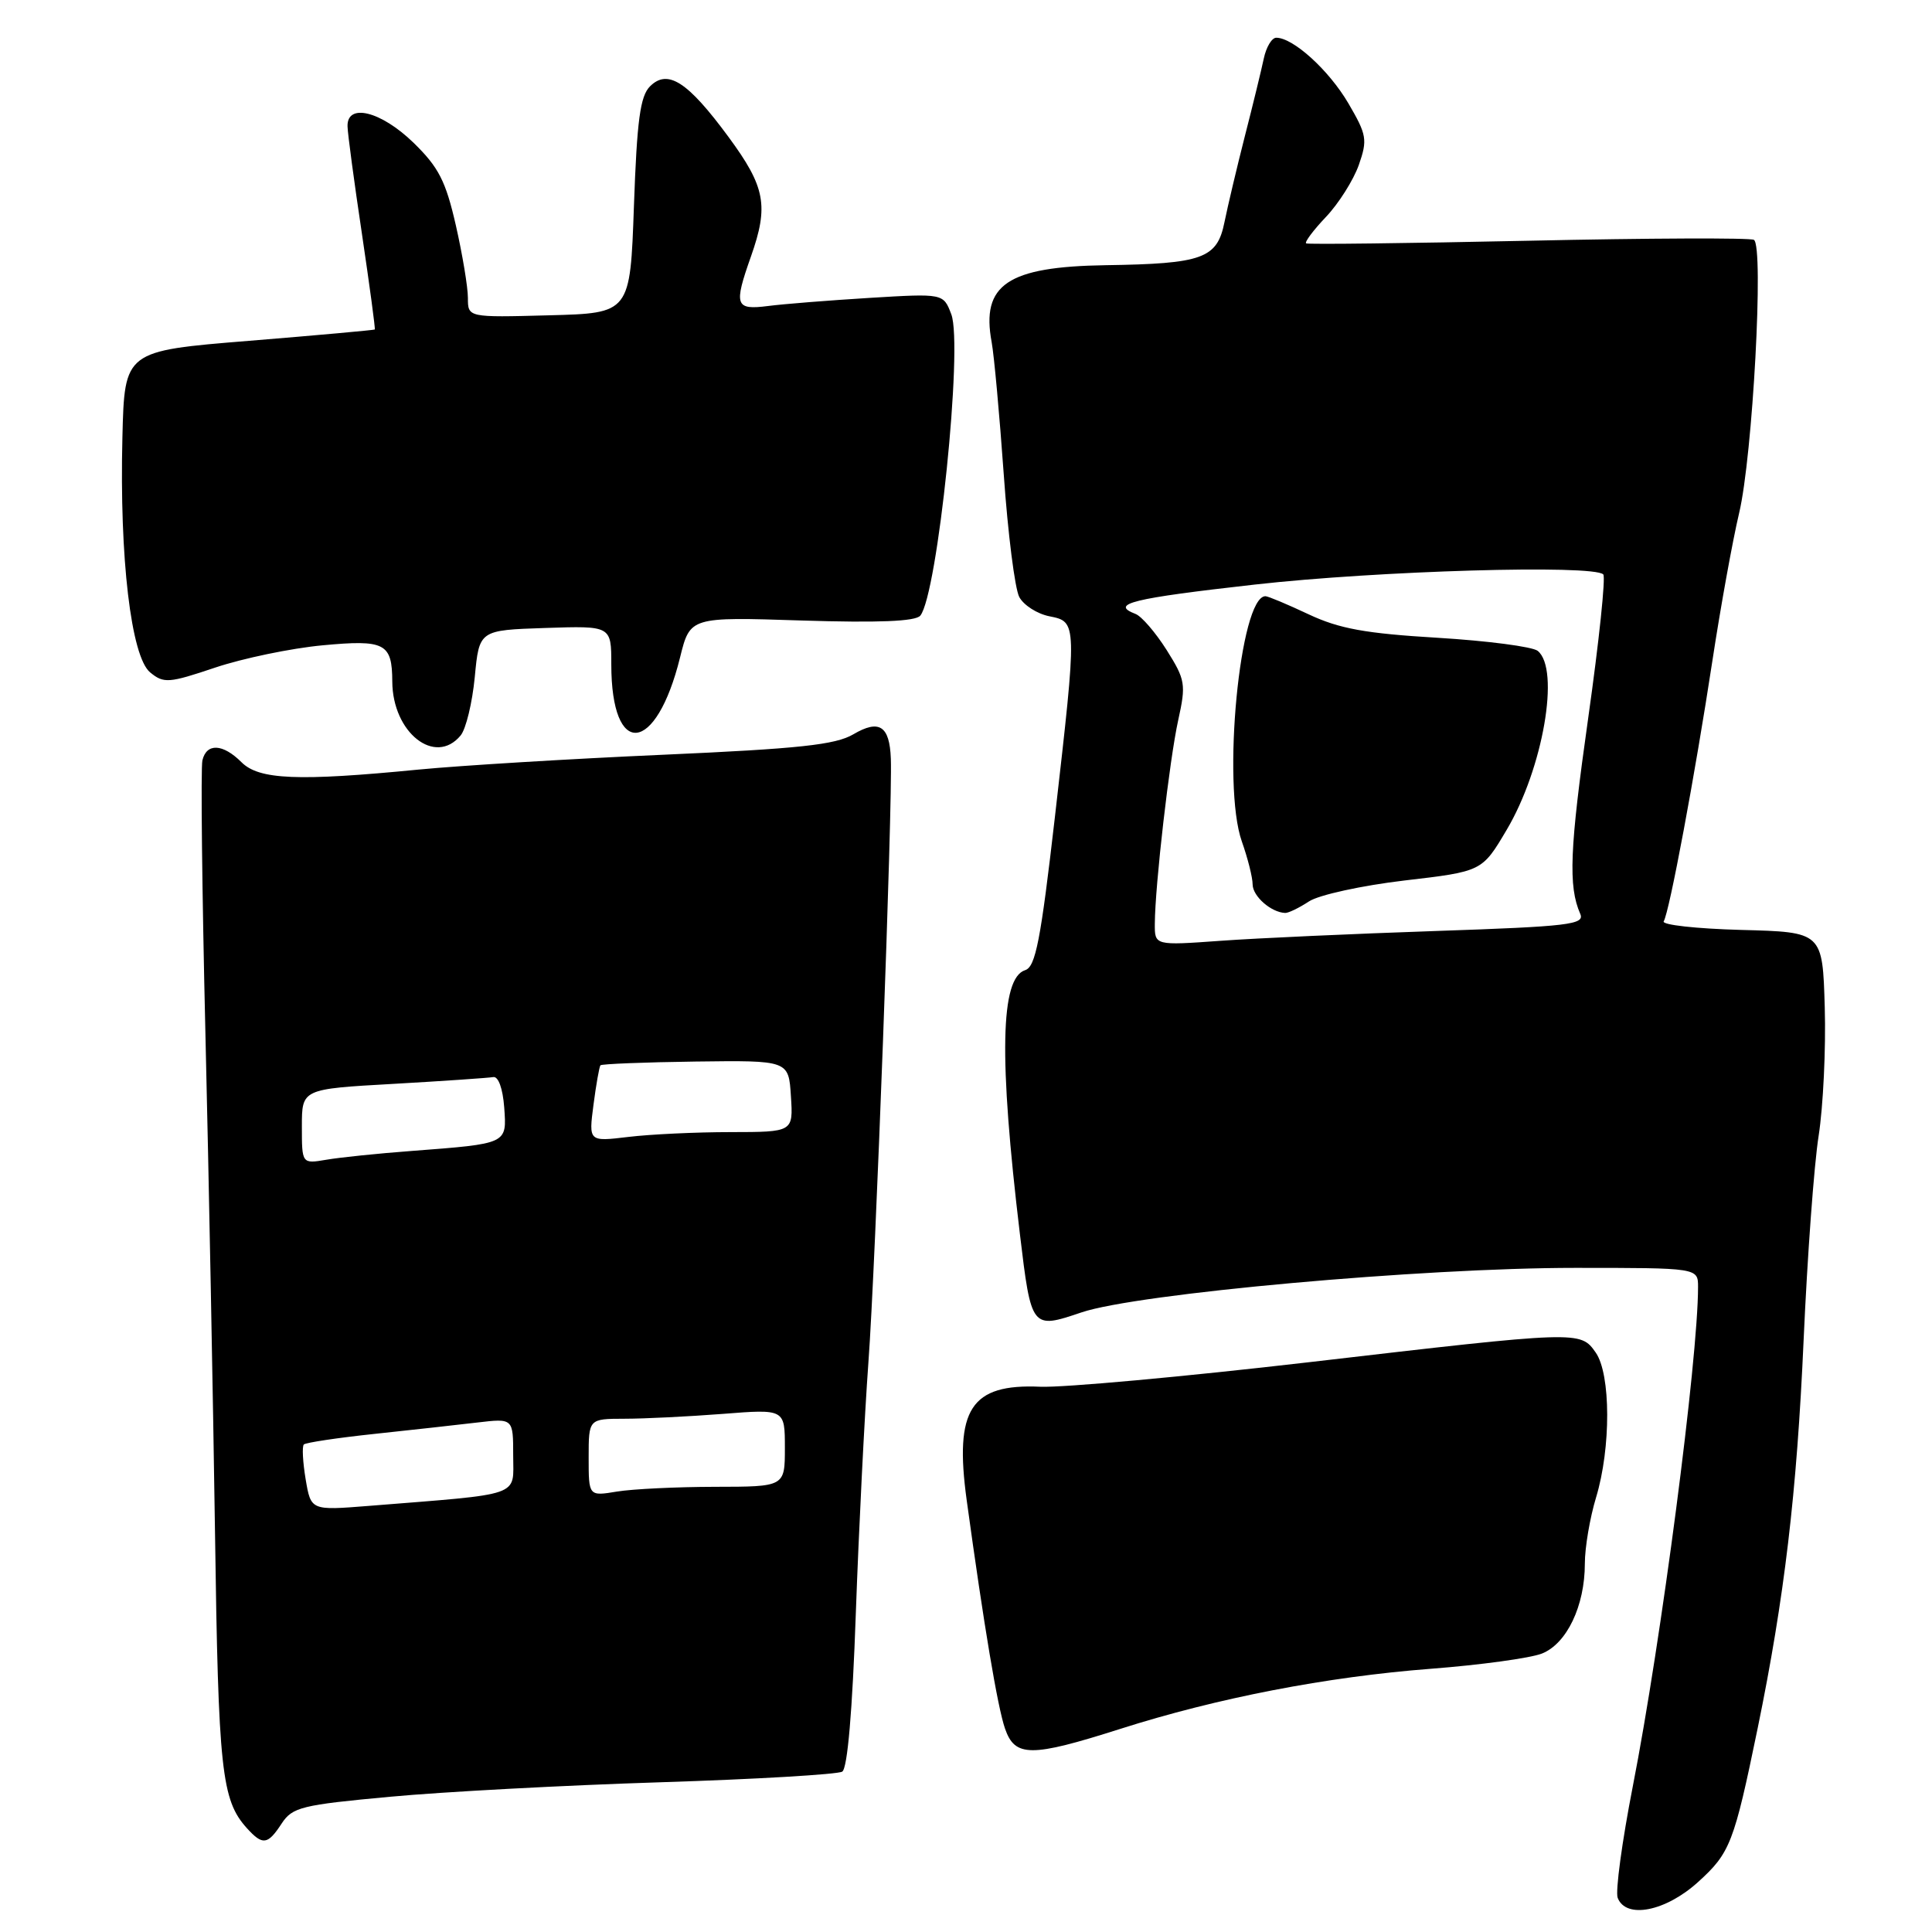 <?xml version="1.0" encoding="UTF-8" standalone="no"?>
<!DOCTYPE svg PUBLIC "-//W3C//DTD SVG 1.1//EN" "http://www.w3.org/Graphics/SVG/1.1/DTD/svg11.dtd" >
<svg xmlns="http://www.w3.org/2000/svg" xmlns:xlink="http://www.w3.org/1999/xlink" version="1.1" viewBox="0 0 256 256">
 <g >
 <path fill="currentColor"
d=" M 224.99 249.39 C 229.26 245.53 229.76 244.23 232.90 229.00 C 236.44 211.76 238.09 197.84 238.99 177.54 C 239.48 166.52 240.37 154.35 240.98 150.49 C 241.58 146.64 241.95 138.99 241.79 133.49 C 241.50 123.50 241.50 123.50 230.71 123.22 C 224.78 123.06 220.16 122.55 220.45 122.08 C 221.20 120.86 224.60 102.67 226.91 87.50 C 228.00 80.35 229.59 71.58 230.44 68.00 C 232.24 60.46 233.75 32.56 232.40 31.78 C 231.90 31.50 218.45 31.55 202.50 31.90 C 186.55 32.24 173.31 32.40 173.07 32.25 C 172.83 32.10 174.02 30.51 175.70 28.74 C 177.39 26.96 179.34 23.86 180.05 21.86 C 181.22 18.51 181.11 17.87 178.66 13.68 C 176.09 9.30 171.36 5.00 169.11 5.00 C 168.52 5.00 167.78 6.24 167.46 7.75 C 167.14 9.26 166.02 13.88 164.96 18.00 C 163.91 22.12 162.69 27.27 162.25 29.43 C 161.28 34.26 159.37 34.95 146.50 35.14 C 133.50 35.34 129.98 37.71 131.40 45.34 C 131.72 47.08 132.44 54.95 133.00 62.83 C 133.55 70.71 134.48 78.03 135.06 79.11 C 135.64 80.19 137.43 81.34 139.05 81.66 C 142.75 82.40 142.74 82.35 139.78 108.26 C 137.90 124.60 137.22 128.11 135.84 128.55 C 132.55 129.59 132.34 140.16 135.14 163.50 C 136.65 176.10 136.68 176.14 143.30 173.90 C 150.70 171.40 188.42 168.00 208.70 168.00 C 225.00 168.00 225.00 168.00 225.00 170.53 C 225.00 180.12 220.12 217.48 216.35 236.72 C 214.93 243.99 214.03 250.63 214.35 251.47 C 215.44 254.31 220.68 253.29 224.99 249.39 Z  M 37.32 241.63 C 38.74 239.46 39.97 239.16 51.69 238.08 C 58.73 237.42 74.85 236.56 87.50 236.16 C 100.15 235.76 110.99 235.12 111.60 234.75 C 112.30 234.32 112.95 226.69 113.40 213.79 C 113.80 202.63 114.55 187.65 115.07 180.50 C 116.00 167.99 118.28 106.65 118.04 100.52 C 117.88 96.17 116.50 95.28 113.07 97.30 C 110.71 98.69 105.89 99.21 87.83 100.01 C 75.55 100.55 61.00 101.44 55.50 101.97 C 39.47 103.54 34.32 103.32 32.00 101.00 C 29.53 98.53 27.37 98.43 26.82 100.75 C 26.59 101.71 26.77 118.03 27.22 137.00 C 27.67 155.97 28.24 185.72 28.49 203.10 C 28.93 234.64 29.35 238.52 32.72 242.25 C 34.81 244.55 35.47 244.46 37.32 241.63 Z  M 148.40 229.10 C 161.28 224.99 175.80 222.18 189.61 221.12 C 196.15 220.62 202.76 219.71 204.30 219.11 C 207.60 217.81 210.00 212.80 210.00 207.19 C 210.00 205.06 210.67 201.11 211.49 198.41 C 213.47 191.86 213.45 182.09 211.44 179.22 C 209.41 176.32 209.32 176.32 173.44 180.50 C 156.90 182.42 140.89 183.88 137.84 183.75 C 128.63 183.34 126.44 186.71 128.09 198.77 C 130.37 215.39 132.19 226.23 133.17 229.05 C 134.49 232.85 136.59 232.86 148.40 229.10 Z  M 61.03 97.46 C 61.74 96.61 62.58 93.13 62.91 89.71 C 63.50 83.50 63.50 83.50 72.25 83.21 C 81.00 82.92 81.00 82.92 81.00 88.03 C 81.00 100.56 86.93 99.97 90.11 87.12 C 91.44 81.74 91.44 81.74 106.23 82.22 C 116.41 82.54 121.30 82.34 121.94 81.58 C 124.23 78.81 127.64 45.80 126.05 41.64 C 125.00 38.88 125.00 38.88 115.25 39.47 C 109.89 39.80 103.81 40.28 101.75 40.55 C 97.42 41.10 97.21 40.48 99.50 34.00 C 101.88 27.26 101.42 24.79 96.55 18.17 C 91.13 10.81 88.48 9.10 86.13 11.44 C 84.83 12.74 84.40 15.93 84.00 27.28 C 83.50 41.50 83.50 41.50 72.75 41.78 C 62.00 42.07 62.00 42.07 62.00 39.48 C 62.00 38.06 61.28 33.72 60.40 29.85 C 59.06 23.98 58.12 22.15 54.78 18.90 C 50.47 14.72 45.96 13.61 46.05 16.75 C 46.07 17.71 46.93 24.12 47.96 31.00 C 48.98 37.88 49.75 43.57 49.66 43.66 C 49.57 43.74 42.08 44.42 33.00 45.16 C 16.50 46.50 16.50 46.50 16.22 57.94 C 15.82 73.92 17.37 87.03 19.90 89.10 C 21.70 90.58 22.36 90.53 28.51 88.46 C 32.18 87.23 38.57 85.90 42.72 85.51 C 51.02 84.73 51.96 85.22 51.98 90.32 C 52.02 97.08 57.65 101.53 61.03 97.46 Z  M 153.02 122.39 C 153.05 117.32 154.96 100.68 156.12 95.42 C 157.17 90.66 157.07 90.08 154.58 86.12 C 153.11 83.80 151.26 81.65 150.46 81.35 C 147.01 80.02 149.98 79.29 166.25 77.46 C 182.56 75.62 211.11 74.79 212.44 76.11 C 212.78 76.44 211.88 84.99 210.45 95.11 C 207.98 112.56 207.79 117.43 209.39 121.09 C 210.02 122.51 207.89 122.76 190.30 123.36 C 179.41 123.73 166.56 124.31 161.75 124.66 C 153.00 125.29 153.00 125.29 153.02 122.39 Z  M 173.45 119.44 C 174.76 118.58 180.44 117.34 186.10 116.67 C 196.38 115.47 196.38 115.47 199.63 109.98 C 204.46 101.85 206.75 88.65 203.75 86.24 C 203.06 85.69 197.10 84.91 190.50 84.51 C 180.94 83.94 177.46 83.31 173.40 81.40 C 170.60 80.08 168.02 79.00 167.68 79.00 C 164.29 79.00 161.89 103.96 164.55 111.50 C 165.33 113.70 165.98 116.27 165.98 117.20 C 166.00 118.77 168.43 120.90 170.29 120.97 C 170.72 120.99 172.14 120.30 173.45 119.44 Z  M 40.50 196.01 C 40.12 193.73 40.01 191.66 40.26 191.40 C 40.52 191.15 44.72 190.52 49.61 190.00 C 54.50 189.48 60.64 188.80 63.25 188.49 C 68.00 187.93 68.00 187.93 68.00 192.87 C 68.00 198.40 69.46 197.89 48.85 199.54 C 41.20 200.15 41.20 200.15 40.50 196.01 Z  M 78.00 193.13 C 78.00 188.00 78.00 188.00 82.75 187.99 C 85.36 187.99 91.21 187.70 95.75 187.35 C 104.00 186.70 104.00 186.70 104.00 191.85 C 104.00 197.00 104.00 197.00 94.75 197.01 C 89.66 197.02 83.81 197.30 81.75 197.64 C 78.00 198.26 78.00 198.26 78.00 193.13 Z  M 40.00 149.26 C 40.00 144.30 40.00 144.30 52.10 143.62 C 58.76 143.24 64.72 142.83 65.35 142.72 C 66.03 142.59 66.62 144.22 66.81 146.72 C 67.16 151.61 67.32 151.53 54.50 152.51 C 50.10 152.84 45.04 153.36 43.25 153.67 C 40.00 154.22 40.00 154.22 40.00 149.26 Z  M 78.64 146.39 C 78.99 143.70 79.41 141.35 79.56 141.16 C 79.71 140.98 85.39 140.75 92.17 140.66 C 104.50 140.50 104.50 140.50 104.80 145.25 C 105.11 150.00 105.11 150.00 96.80 150.01 C 92.24 150.01 86.14 150.30 83.25 150.65 C 78.00 151.28 78.00 151.28 78.64 146.39 Z "/>
</g>
</svg>
